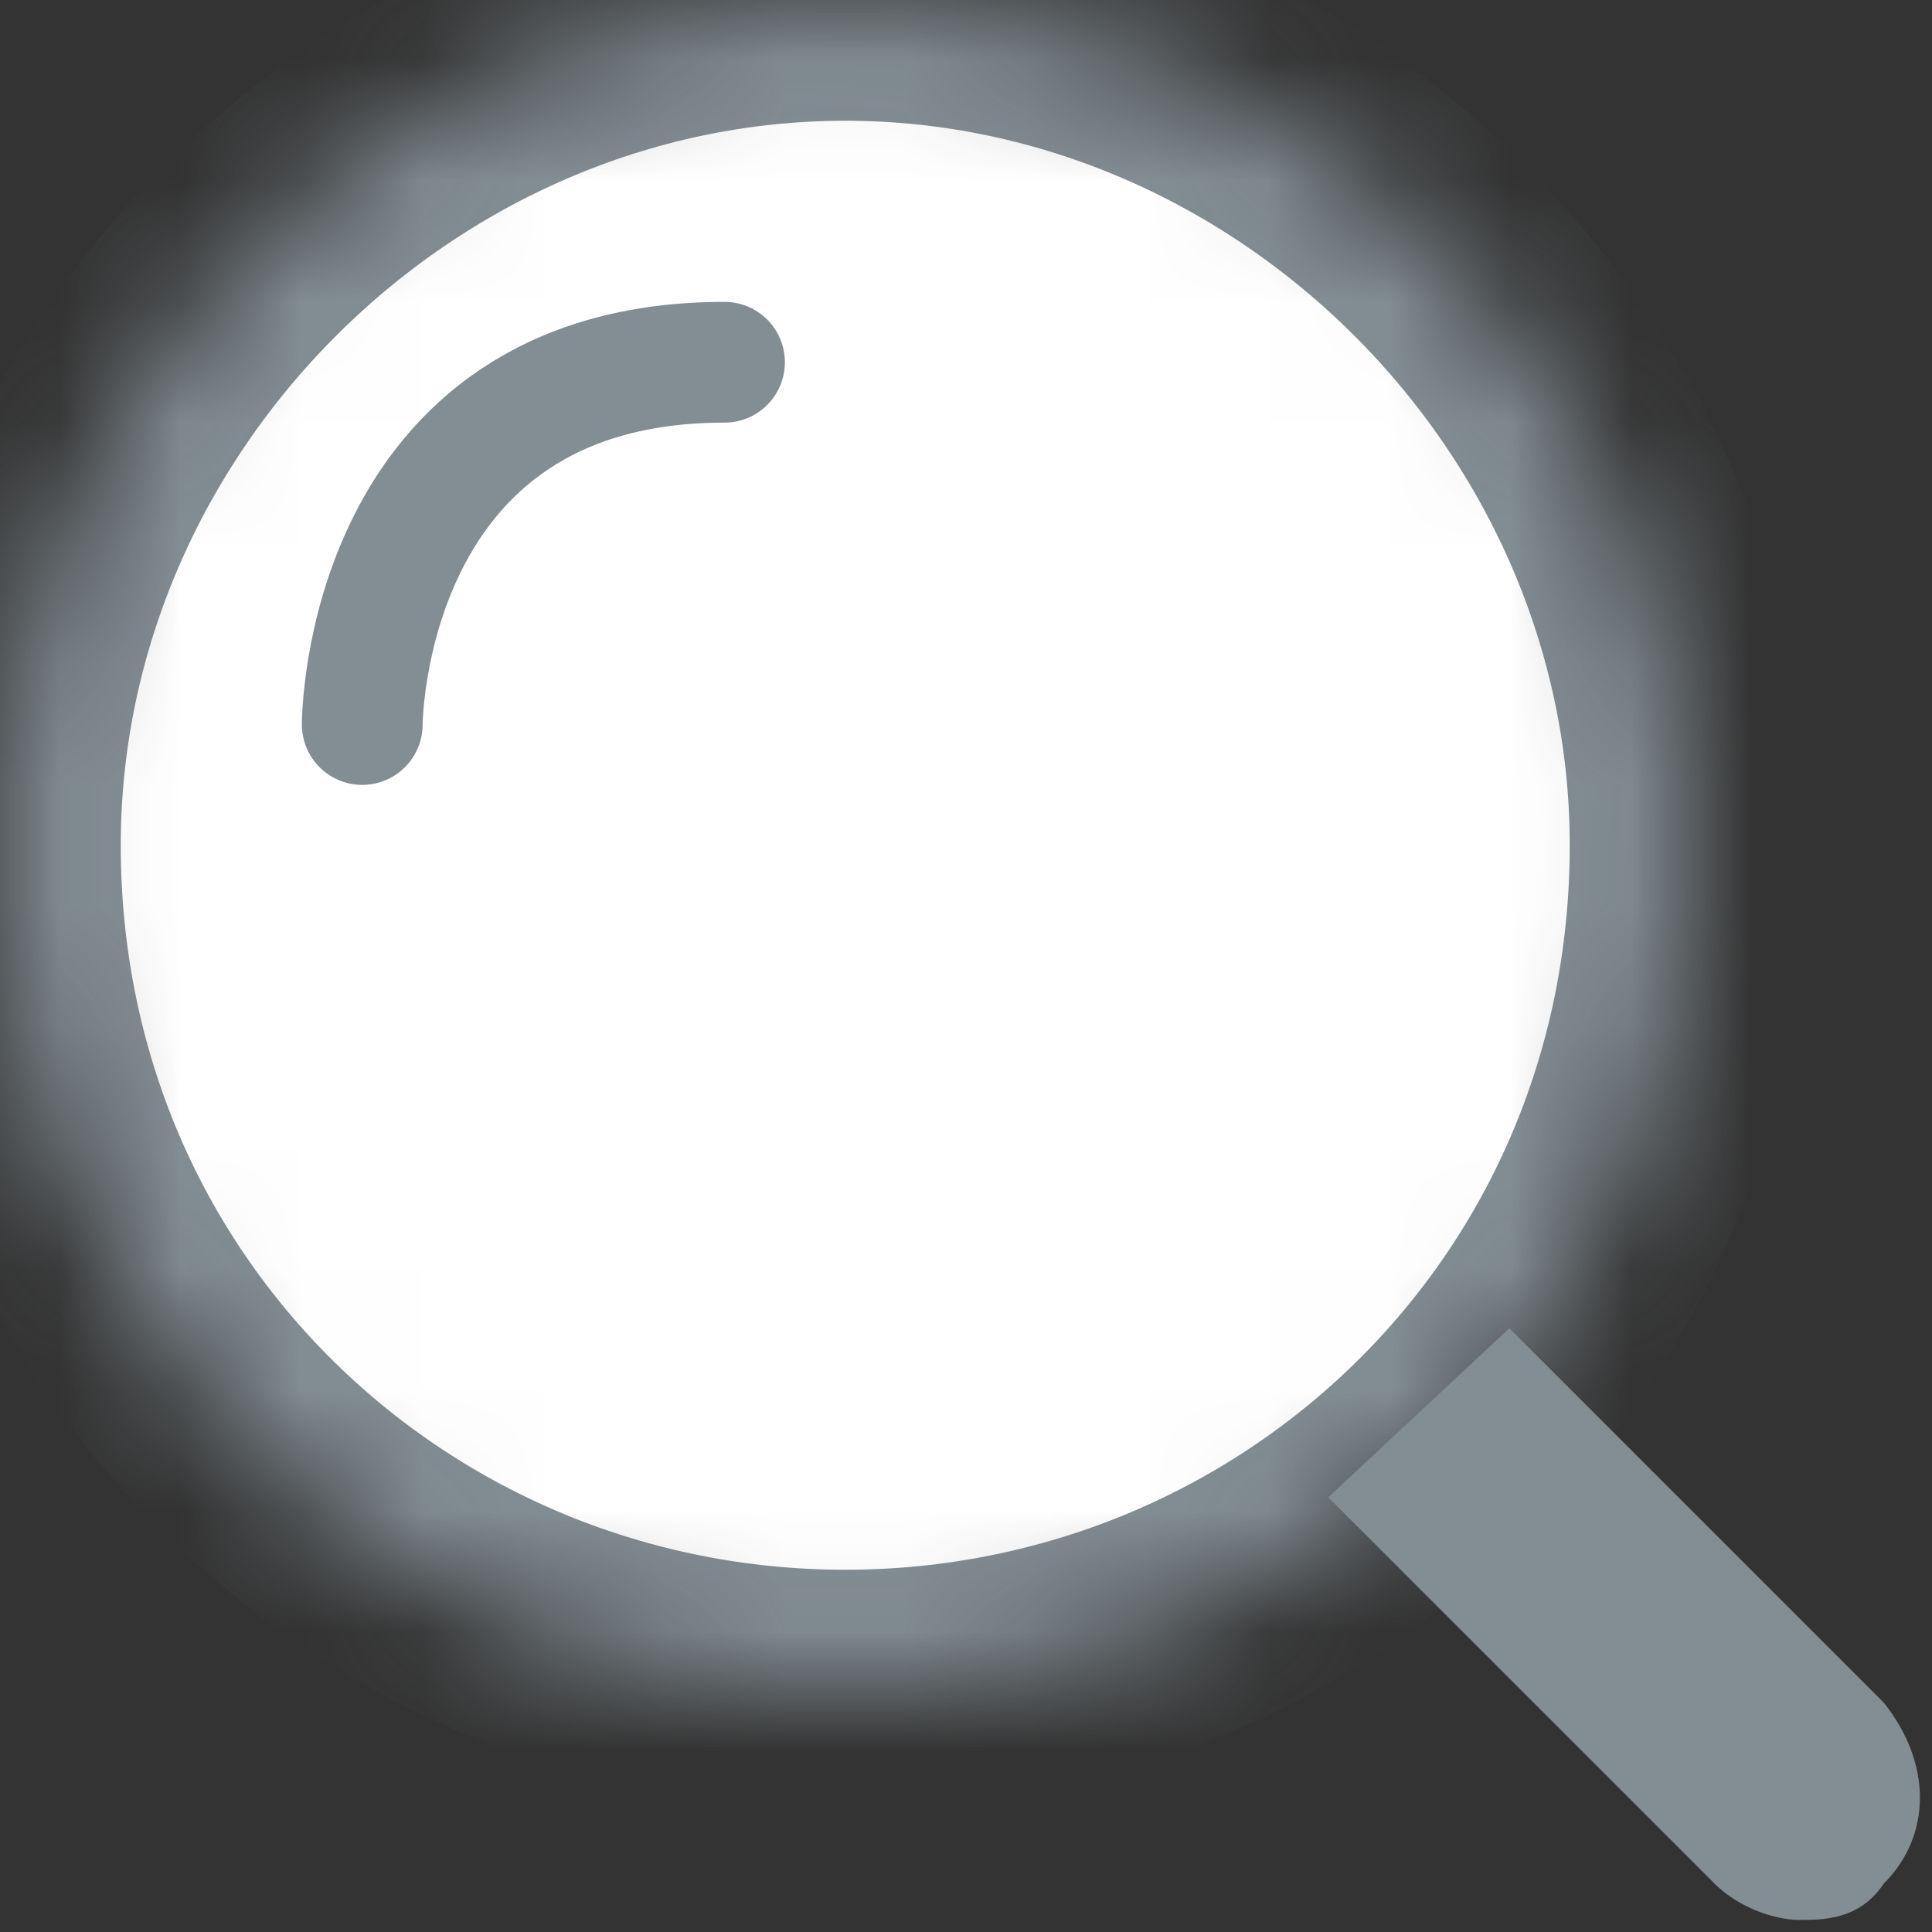 <svg width="16" height="16" viewBox="0 0 16 16" xmlns="http://www.w3.org/2000/svg" xmlns:xlink="http://www.w3.org/1999/xlink"><rect x="0" y="0" width="16" height="16" fill="#333333" stroke="none"/><title>icon--search</title><defs><path d="M7 14c-3.8 0-7-3-7-7 0-3.8 3.2-7 7-7s7 3.2 7 7c0 4-3.2 7-7 7z" id="a"/><mask id="b" x="0" y="0" width="14" height="14" fill="#fff"><use xlink:href="#a"/></mask></defs><g fill="none" fill-rule="evenodd"><path d="M12.5 11L11 12.4l3.2 3.2c.2.2.5.3.7.3.2 0 .5 0 .7-.3.4-.4.4-1 0-1.5L12.5 11z" fill="#838D94" fill-rule="nonzero"/><use stroke="#838D94" mask="url(#b)" stroke-width="2" fill="#FFF" xlink:href="#a"/><path d="M3 6s0-3 3-3" stroke="#838D94" stroke-linecap="round" stroke-linejoin="round"/></g></svg>